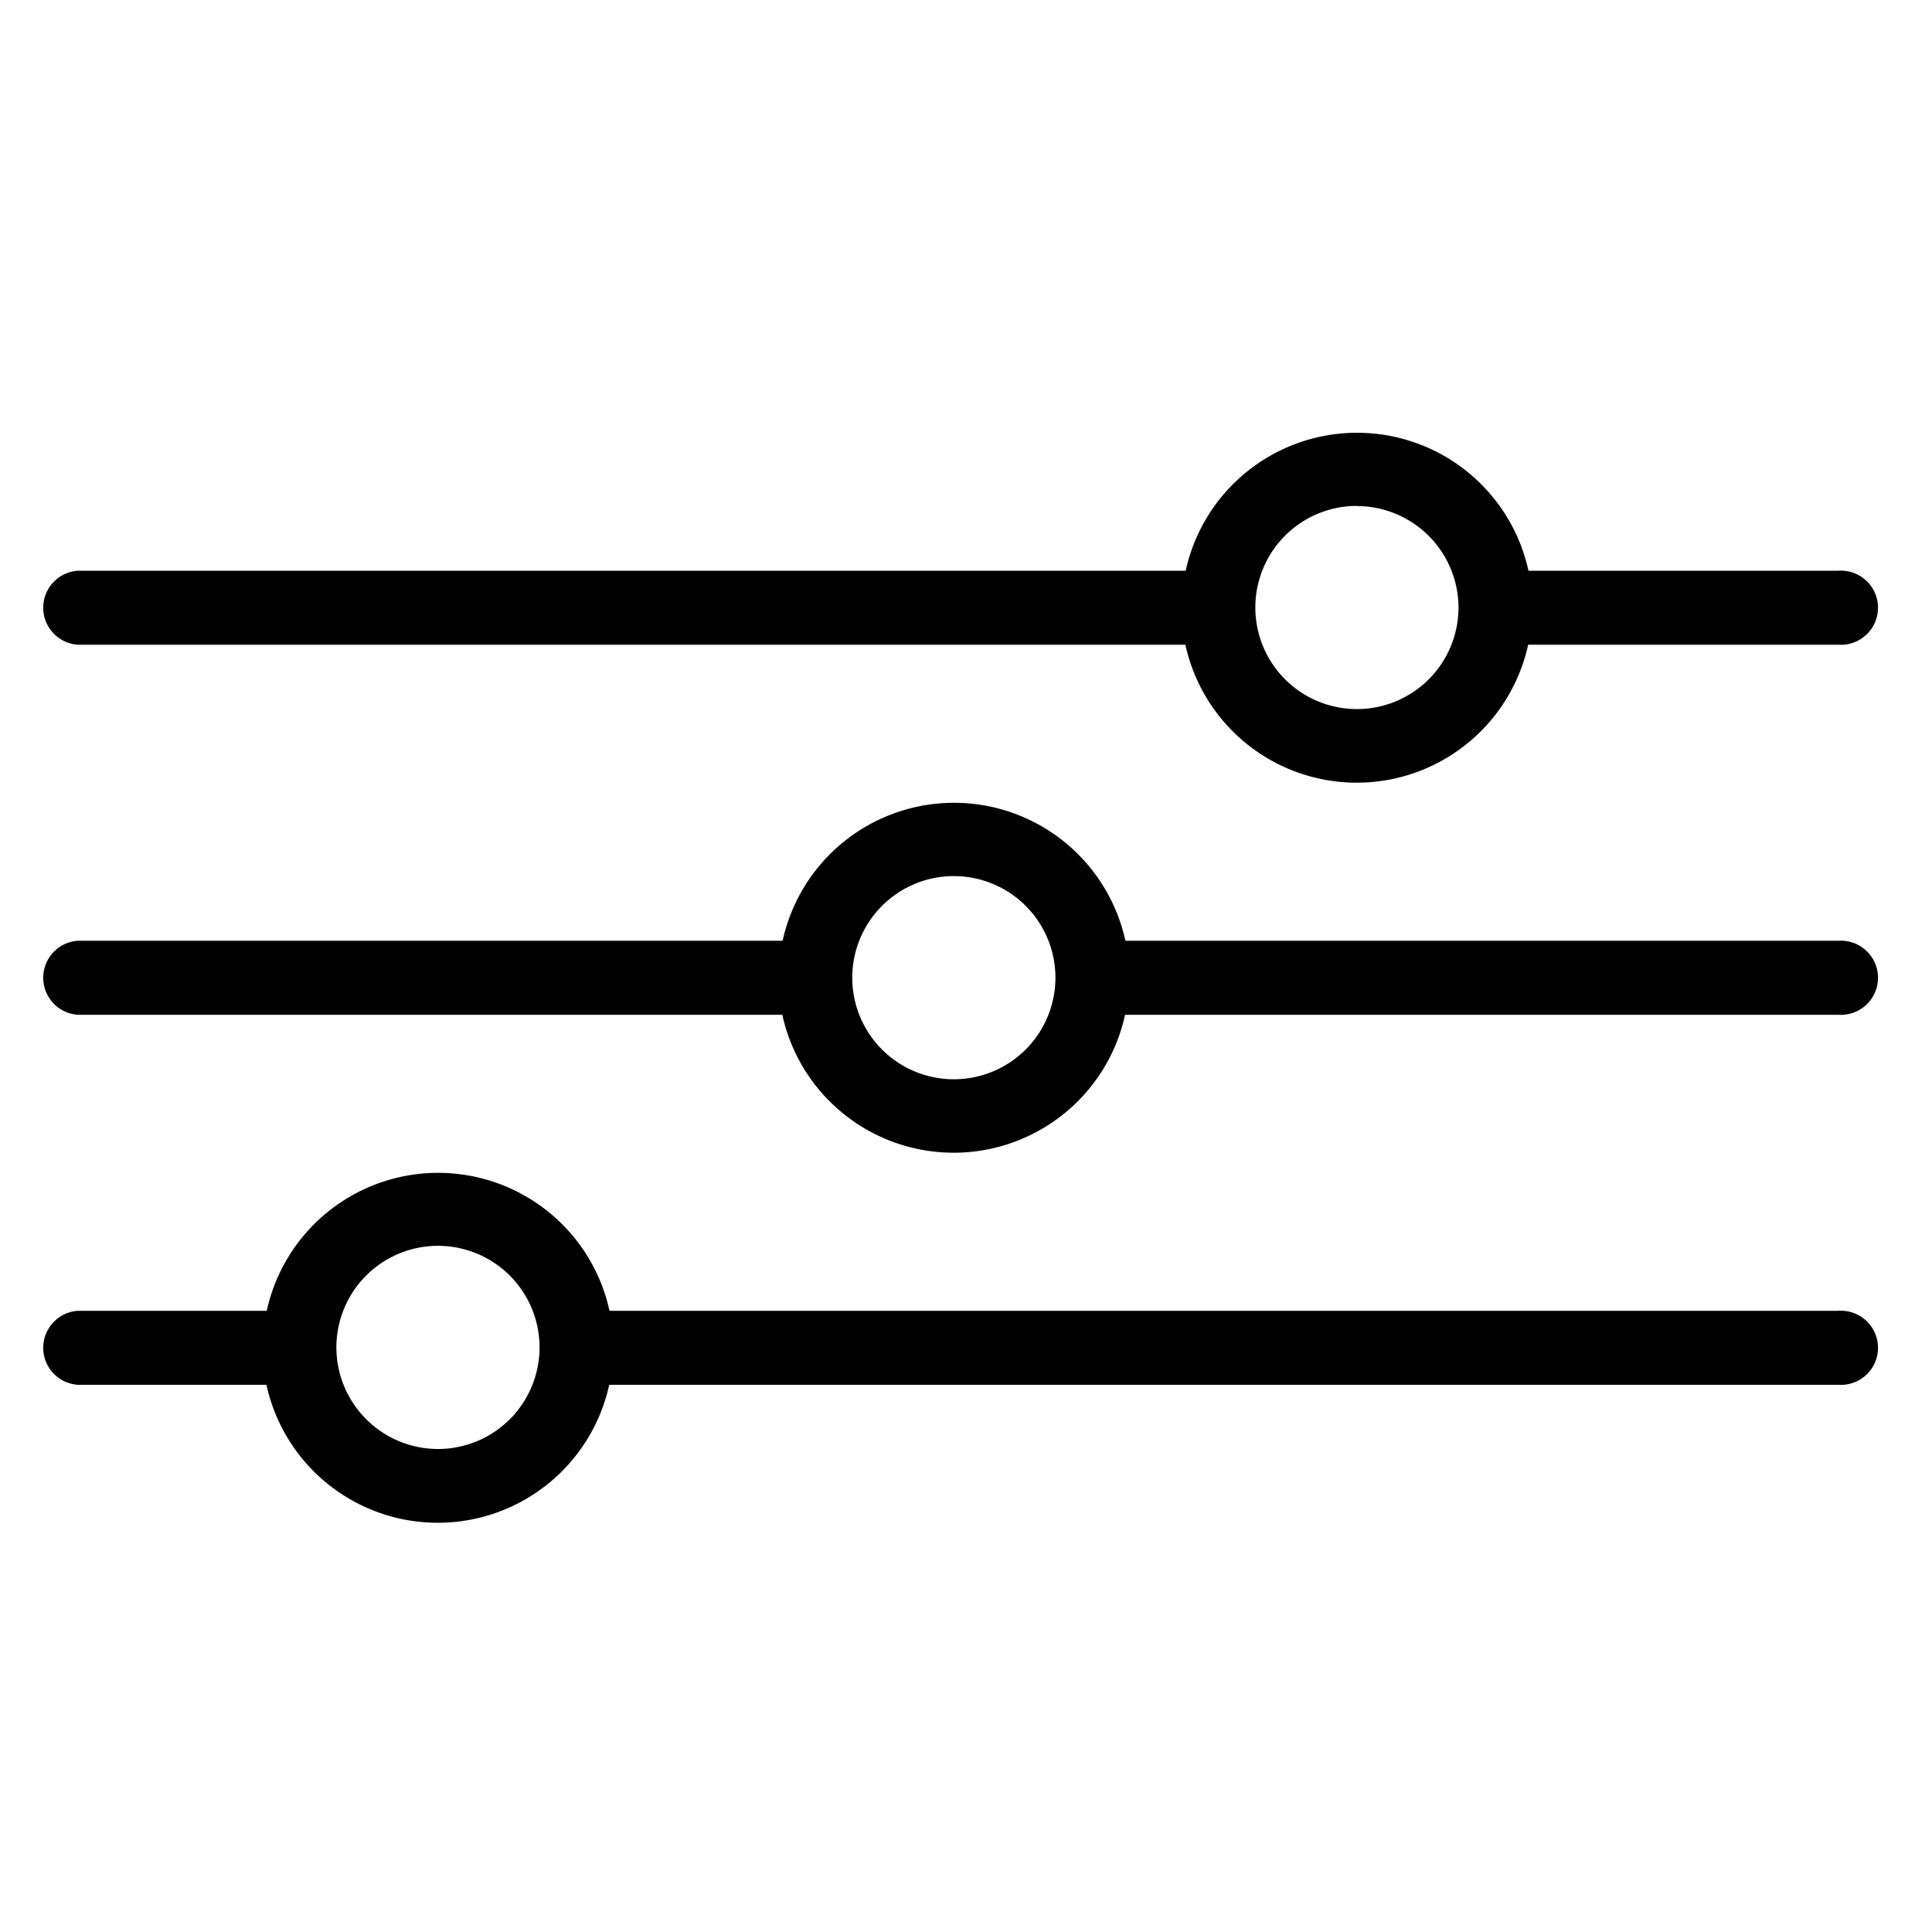 <svg id="Layer_1" data-name="Layer 1" xmlns="http://www.w3.org/2000/svg" viewBox="0 0 124 124"><title>multi-channel-integrations</title><path d="M5,41.38H76.08a11.26,11.26,0,0,0,22,0H118a2.38,2.38,0,1,0,0-4.75H98.1a11.26,11.26,0,0,0-22,0H5a2.38,2.38,0,0,0,0,4.75Zm82.12-8.9A6.53,6.53,0,0,1,93.61,39h0a6.52,6.52,0,1,1-6.52-6.53Z"/><path d="M118,60.38H72.23a11.26,11.26,0,0,0-22,0H5a2.38,2.38,0,0,0,0,4.75H50.21a11.26,11.26,0,0,0,22,0H118a2.38,2.38,0,1,0,0-4.75ZM61.22,69.27a6.52,6.52,0,1,1,6.52-6.54v0A6.52,6.52,0,0,1,61.22,69.27Z"/><path d="M118,84.13H39.12a11.26,11.26,0,0,0-22,0H5a2.38,2.38,0,0,0,0,4.75H17.1a11.26,11.26,0,0,0,22,0H118a2.38,2.38,0,1,0,0-4.75ZM28.11,93a6.53,6.53,0,0,1-6.52-6.49s0,0,0,0,0,0,0,0A6.52,6.52,0,1,1,28.11,93Z"/></svg>